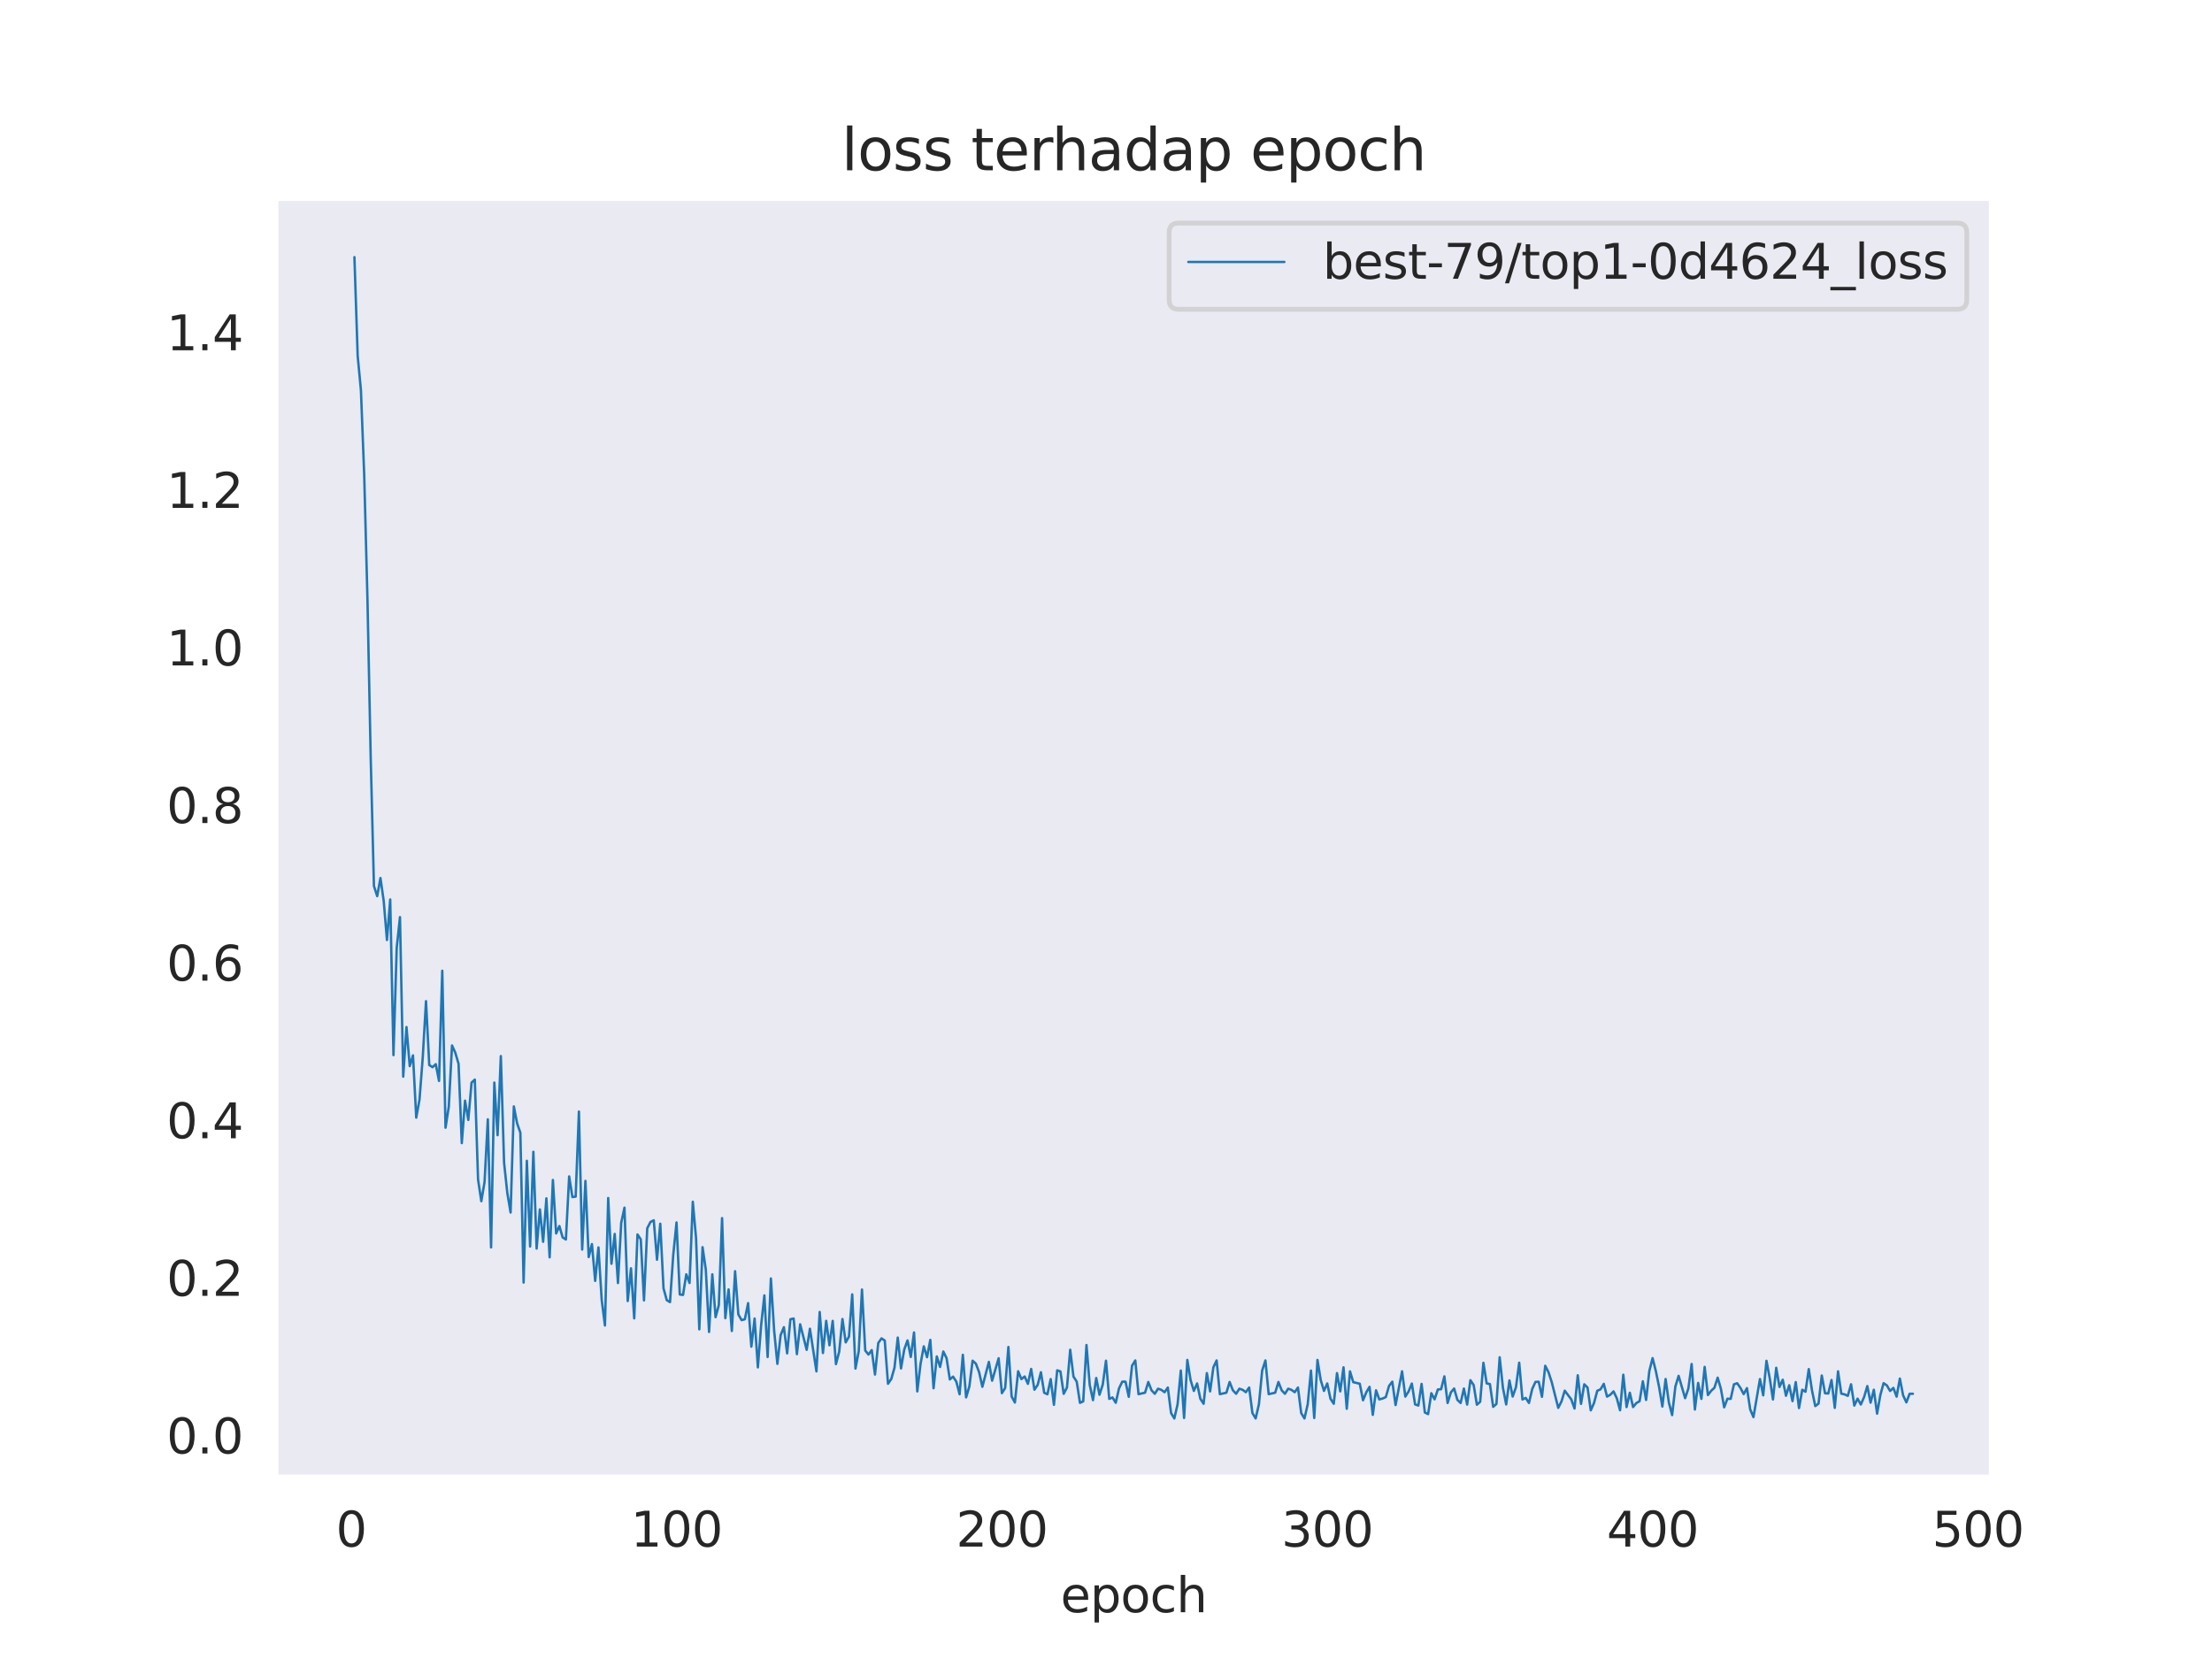 <?xml version="1.0" encoding="utf-8" standalone="no"?>
<!DOCTYPE svg PUBLIC "-//W3C//DTD SVG 1.1//EN"
  "http://www.w3.org/Graphics/SVG/1.1/DTD/svg11.dtd">
<svg xmlns:xlink="http://www.w3.org/1999/xlink" width="460.8pt" height="345.6pt" viewBox="0 0 460.8 345.6" xmlns="http://www.w3.org/2000/svg" version="1.1">
 <defs>
  <style type="text/css">*{stroke-linejoin: round; stroke-linecap: butt}</style>
 </defs>
 <g id="figure_1">
  <g id="patch_1">
   <path d="M 0 345.6 
L 460.8 345.6 
L 460.8 0 
L 0 0 
z
" style="fill: #ffffff"/>
  </g>
  <g id="axes_1">
   <g id="patch_2">
    <path d="M 57.6 307.584 
L 414.72 307.584 
L 414.72 41.472 
L 57.6 41.472 
z
" style="fill: #eaeaf2"/>
   </g>
   <g id="matplotlib.axis_1">
    <g id="xtick_1">
     <g id="text_1">
      <!-- 0 -->
      <g style="fill: #262626" transform="translate(69.974 322.182) scale(0.1 -0.1)">
       <defs>
        <path id="DejaVuSans-30" d="M 2034 4250 
Q 1547 4250 1301 3770 
Q 1056 3291 1056 2328 
Q 1056 1369 1301 889 
Q 1547 409 2034 409 
Q 2525 409 2770 889 
Q 3016 1369 3016 2328 
Q 3016 3291 2770 3770 
Q 2525 4250 2034 4250 
z
M 2034 4750 
Q 2819 4750 3233 4129 
Q 3647 3509 3647 2328 
Q 3647 1150 3233 529 
Q 2819 -91 2034 -91 
Q 1250 -91 836 529 
Q 422 1150 422 2328 
Q 422 3509 836 4129 
Q 1250 4750 2034 4750 
z
" transform="scale(0.016)"/>
       </defs>
       <use xlink:href="#DejaVuSans-30"/>
      </g>
     </g>
    </g>
    <g id="xtick_2">
     <g id="text_2">
      <!-- 100 -->
      <g style="fill: #262626" transform="translate(131.389 322.182) scale(0.1 -0.1)">
       <defs>
        <path id="DejaVuSans-31" d="M 794 531 
L 1825 531 
L 1825 4091 
L 703 3866 
L 703 4441 
L 1819 4666 
L 2450 4666 
L 2450 531 
L 3481 531 
L 3481 0 
L 794 0 
L 794 531 
z
" transform="scale(0.016)"/>
       </defs>
       <use xlink:href="#DejaVuSans-31"/>
       <use xlink:href="#DejaVuSans-30" x="63.623"/>
       <use xlink:href="#DejaVuSans-30" x="127.246"/>
      </g>
     </g>
    </g>
    <g id="xtick_3">
     <g id="text_3">
      <!-- 200 -->
      <g style="fill: #262626" transform="translate(199.166 322.182) scale(0.1 -0.1)">
       <defs>
        <path id="DejaVuSans-32" d="M 1228 531 
L 3431 531 
L 3431 0 
L 469 0 
L 469 531 
Q 828 903 1448 1529 
Q 2069 2156 2228 2338 
Q 2531 2678 2651 2914 
Q 2772 3150 2772 3378 
Q 2772 3750 2511 3984 
Q 2250 4219 1831 4219 
Q 1534 4219 1204 4116 
Q 875 4013 500 3803 
L 500 4441 
Q 881 4594 1212 4672 
Q 1544 4750 1819 4750 
Q 2544 4750 2975 4387 
Q 3406 4025 3406 3419 
Q 3406 3131 3298 2873 
Q 3191 2616 2906 2266 
Q 2828 2175 2409 1742 
Q 1991 1309 1228 531 
z
" transform="scale(0.016)"/>
       </defs>
       <use xlink:href="#DejaVuSans-32"/>
       <use xlink:href="#DejaVuSans-30" x="63.623"/>
       <use xlink:href="#DejaVuSans-30" x="127.246"/>
      </g>
     </g>
    </g>
    <g id="xtick_4">
     <g id="text_4">
      <!-- 300 -->
      <g style="fill: #262626" transform="translate(266.944 322.182) scale(0.1 -0.1)">
       <defs>
        <path id="DejaVuSans-33" d="M 2597 2516 
Q 3050 2419 3304 2112 
Q 3559 1806 3559 1356 
Q 3559 666 3084 287 
Q 2609 -91 1734 -91 
Q 1441 -91 1130 -33 
Q 819 25 488 141 
L 488 750 
Q 750 597 1062 519 
Q 1375 441 1716 441 
Q 2309 441 2620 675 
Q 2931 909 2931 1356 
Q 2931 1769 2642 2001 
Q 2353 2234 1838 2234 
L 1294 2234 
L 1294 2753 
L 1863 2753 
Q 2328 2753 2575 2939 
Q 2822 3125 2822 3475 
Q 2822 3834 2567 4026 
Q 2313 4219 1838 4219 
Q 1578 4219 1281 4162 
Q 984 4106 628 3988 
L 628 4550 
Q 988 4650 1302 4700 
Q 1616 4750 1894 4750 
Q 2613 4750 3031 4423 
Q 3450 4097 3450 3541 
Q 3450 3153 3228 2886 
Q 3006 2619 2597 2516 
z
" transform="scale(0.016)"/>
       </defs>
       <use xlink:href="#DejaVuSans-33"/>
       <use xlink:href="#DejaVuSans-30" x="63.623"/>
       <use xlink:href="#DejaVuSans-30" x="127.246"/>
      </g>
     </g>
    </g>
    <g id="xtick_5">
     <g id="text_5">
      <!-- 400 -->
      <g style="fill: #262626" transform="translate(334.721 322.182) scale(0.1 -0.1)">
       <defs>
        <path id="DejaVuSans-34" d="M 2419 4116 
L 825 1625 
L 2419 1625 
L 2419 4116 
z
M 2253 4666 
L 3047 4666 
L 3047 1625 
L 3713 1625 
L 3713 1100 
L 3047 1100 
L 3047 0 
L 2419 0 
L 2419 1100 
L 313 1100 
L 313 1709 
L 2253 4666 
z
" transform="scale(0.016)"/>
       </defs>
       <use xlink:href="#DejaVuSans-34"/>
       <use xlink:href="#DejaVuSans-30" x="63.623"/>
       <use xlink:href="#DejaVuSans-30" x="127.246"/>
      </g>
     </g>
    </g>
    <g id="xtick_6">
     <g id="text_6">
      <!-- 500 -->
      <g style="fill: #262626" transform="translate(402.499 322.182) scale(0.1 -0.1)">
       <defs>
        <path id="DejaVuSans-35" d="M 691 4666 
L 3169 4666 
L 3169 4134 
L 1269 4134 
L 1269 2991 
Q 1406 3038 1543 3061 
Q 1681 3084 1819 3084 
Q 2600 3084 3056 2656 
Q 3513 2228 3513 1497 
Q 3513 744 3044 326 
Q 2575 -91 1722 -91 
Q 1428 -91 1123 -41 
Q 819 9 494 109 
L 494 744 
Q 775 591 1075 516 
Q 1375 441 1709 441 
Q 2250 441 2565 725 
Q 2881 1009 2881 1497 
Q 2881 1984 2565 2268 
Q 2250 2553 1709 2553 
Q 1456 2553 1204 2497 
Q 953 2441 691 2322 
L 691 4666 
z
" transform="scale(0.016)"/>
       </defs>
       <use xlink:href="#DejaVuSans-35"/>
       <use xlink:href="#DejaVuSans-30" x="63.623"/>
       <use xlink:href="#DejaVuSans-30" x="127.246"/>
      </g>
     </g>
    </g>
    <g id="text_7">
     <!-- epoch -->
     <g style="fill: #262626" transform="translate(220.932 335.861) scale(0.1 -0.1)">
      <defs>
       <path id="DejaVuSans-65" d="M 3597 1894 
L 3597 1613 
L 953 1613 
Q 991 1019 1311 708 
Q 1631 397 2203 397 
Q 2534 397 2845 478 
Q 3156 559 3463 722 
L 3463 178 
Q 3153 47 2828 -22 
Q 2503 -91 2169 -91 
Q 1331 -91 842 396 
Q 353 884 353 1716 
Q 353 2575 817 3079 
Q 1281 3584 2069 3584 
Q 2775 3584 3186 3129 
Q 3597 2675 3597 1894 
z
M 3022 2063 
Q 3016 2534 2758 2815 
Q 2500 3097 2075 3097 
Q 1594 3097 1305 2825 
Q 1016 2553 972 2059 
L 3022 2063 
z
" transform="scale(0.016)"/>
       <path id="DejaVuSans-70" d="M 1159 525 
L 1159 -1331 
L 581 -1331 
L 581 3500 
L 1159 3500 
L 1159 2969 
Q 1341 3281 1617 3432 
Q 1894 3584 2278 3584 
Q 2916 3584 3314 3078 
Q 3713 2572 3713 1747 
Q 3713 922 3314 415 
Q 2916 -91 2278 -91 
Q 1894 -91 1617 61 
Q 1341 213 1159 525 
z
M 3116 1747 
Q 3116 2381 2855 2742 
Q 2594 3103 2138 3103 
Q 1681 3103 1420 2742 
Q 1159 2381 1159 1747 
Q 1159 1113 1420 752 
Q 1681 391 2138 391 
Q 2594 391 2855 752 
Q 3116 1113 3116 1747 
z
" transform="scale(0.016)"/>
       <path id="DejaVuSans-6f" d="M 1959 3097 
Q 1497 3097 1228 2736 
Q 959 2375 959 1747 
Q 959 1119 1226 758 
Q 1494 397 1959 397 
Q 2419 397 2687 759 
Q 2956 1122 2956 1747 
Q 2956 2369 2687 2733 
Q 2419 3097 1959 3097 
z
M 1959 3584 
Q 2709 3584 3137 3096 
Q 3566 2609 3566 1747 
Q 3566 888 3137 398 
Q 2709 -91 1959 -91 
Q 1206 -91 779 398 
Q 353 888 353 1747 
Q 353 2609 779 3096 
Q 1206 3584 1959 3584 
z
" transform="scale(0.016)"/>
       <path id="DejaVuSans-63" d="M 3122 3366 
L 3122 2828 
Q 2878 2963 2633 3030 
Q 2388 3097 2138 3097 
Q 1578 3097 1268 2742 
Q 959 2388 959 1747 
Q 959 1106 1268 751 
Q 1578 397 2138 397 
Q 2388 397 2633 464 
Q 2878 531 3122 666 
L 3122 134 
Q 2881 22 2623 -34 
Q 2366 -91 2075 -91 
Q 1284 -91 818 406 
Q 353 903 353 1747 
Q 353 2603 823 3093 
Q 1294 3584 2113 3584 
Q 2378 3584 2631 3529 
Q 2884 3475 3122 3366 
z
" transform="scale(0.016)"/>
       <path id="DejaVuSans-68" d="M 3513 2113 
L 3513 0 
L 2938 0 
L 2938 2094 
Q 2938 2591 2744 2837 
Q 2550 3084 2163 3084 
Q 1697 3084 1428 2787 
Q 1159 2491 1159 1978 
L 1159 0 
L 581 0 
L 581 4863 
L 1159 4863 
L 1159 2956 
Q 1366 3272 1645 3428 
Q 1925 3584 2291 3584 
Q 2894 3584 3203 3211 
Q 3513 2838 3513 2113 
z
" transform="scale(0.016)"/>
      </defs>
      <use xlink:href="#DejaVuSans-65"/>
      <use xlink:href="#DejaVuSans-70" x="61.523"/>
      <use xlink:href="#DejaVuSans-6f" x="125"/>
      <use xlink:href="#DejaVuSans-63" x="186.182"/>
      <use xlink:href="#DejaVuSans-68" x="241.162"/>
     </g>
    </g>
   </g>
   <g id="matplotlib.axis_2">
    <g id="ytick_1">
     <g id="text_8">
      <!-- 0.0 -->
      <g style="fill: #262626" transform="translate(34.697 302.778) scale(0.1 -0.1)">
       <defs>
        <path id="DejaVuSans-2e" d="M 684 794 
L 1344 794 
L 1344 0 
L 684 0 
L 684 794 
z
" transform="scale(0.016)"/>
       </defs>
       <use xlink:href="#DejaVuSans-30"/>
       <use xlink:href="#DejaVuSans-2e" x="63.623"/>
       <use xlink:href="#DejaVuSans-30" x="95.41"/>
      </g>
     </g>
    </g>
    <g id="ytick_2">
     <g id="text_9">
      <!-- 0.2 -->
      <g style="fill: #262626" transform="translate(34.697 269.947) scale(0.1 -0.1)">
       <use xlink:href="#DejaVuSans-30"/>
       <use xlink:href="#DejaVuSans-2e" x="63.623"/>
       <use xlink:href="#DejaVuSans-32" x="95.41"/>
      </g>
     </g>
    </g>
    <g id="ytick_3">
     <g id="text_10">
      <!-- 0.4 -->
      <g style="fill: #262626" transform="translate(34.697 237.117) scale(0.1 -0.1)">
       <use xlink:href="#DejaVuSans-30"/>
       <use xlink:href="#DejaVuSans-2e" x="63.623"/>
       <use xlink:href="#DejaVuSans-34" x="95.41"/>
      </g>
     </g>
    </g>
    <g id="ytick_4">
     <g id="text_11">
      <!-- 0.6 -->
      <g style="fill: #262626" transform="translate(34.697 204.286) scale(0.1 -0.1)">
       <defs>
        <path id="DejaVuSans-36" d="M 2113 2584 
Q 1688 2584 1439 2293 
Q 1191 2003 1191 1497 
Q 1191 994 1439 701 
Q 1688 409 2113 409 
Q 2538 409 2786 701 
Q 3034 994 3034 1497 
Q 3034 2003 2786 2293 
Q 2538 2584 2113 2584 
z
M 3366 4563 
L 3366 3988 
Q 3128 4100 2886 4159 
Q 2644 4219 2406 4219 
Q 1781 4219 1451 3797 
Q 1122 3375 1075 2522 
Q 1259 2794 1537 2939 
Q 1816 3084 2150 3084 
Q 2853 3084 3261 2657 
Q 3669 2231 3669 1497 
Q 3669 778 3244 343 
Q 2819 -91 2113 -91 
Q 1303 -91 875 529 
Q 447 1150 447 2328 
Q 447 3434 972 4092 
Q 1497 4750 2381 4750 
Q 2619 4750 2861 4703 
Q 3103 4656 3366 4563 
z
" transform="scale(0.016)"/>
       </defs>
       <use xlink:href="#DejaVuSans-30"/>
       <use xlink:href="#DejaVuSans-2e" x="63.623"/>
       <use xlink:href="#DejaVuSans-36" x="95.41"/>
      </g>
     </g>
    </g>
    <g id="ytick_5">
     <g id="text_12">
      <!-- 0.8 -->
      <g style="fill: #262626" transform="translate(34.697 171.455) scale(0.1 -0.1)">
       <defs>
        <path id="DejaVuSans-38" d="M 2034 2216 
Q 1584 2216 1326 1975 
Q 1069 1734 1069 1313 
Q 1069 891 1326 650 
Q 1584 409 2034 409 
Q 2484 409 2743 651 
Q 3003 894 3003 1313 
Q 3003 1734 2745 1975 
Q 2488 2216 2034 2216 
z
M 1403 2484 
Q 997 2584 770 2862 
Q 544 3141 544 3541 
Q 544 4100 942 4425 
Q 1341 4750 2034 4750 
Q 2731 4750 3128 4425 
Q 3525 4100 3525 3541 
Q 3525 3141 3298 2862 
Q 3072 2584 2669 2484 
Q 3125 2378 3379 2068 
Q 3634 1759 3634 1313 
Q 3634 634 3220 271 
Q 2806 -91 2034 -91 
Q 1263 -91 848 271 
Q 434 634 434 1313 
Q 434 1759 690 2068 
Q 947 2378 1403 2484 
z
M 1172 3481 
Q 1172 3119 1398 2916 
Q 1625 2713 2034 2713 
Q 2441 2713 2670 2916 
Q 2900 3119 2900 3481 
Q 2900 3844 2670 4047 
Q 2441 4250 2034 4250 
Q 1625 4250 1398 4047 
Q 1172 3844 1172 3481 
z
" transform="scale(0.016)"/>
       </defs>
       <use xlink:href="#DejaVuSans-30"/>
       <use xlink:href="#DejaVuSans-2e" x="63.623"/>
       <use xlink:href="#DejaVuSans-38" x="95.41"/>
      </g>
     </g>
    </g>
    <g id="ytick_6">
     <g id="text_13">
      <!-- 1.0 -->
      <g style="fill: #262626" transform="translate(34.697 138.625) scale(0.1 -0.1)">
       <use xlink:href="#DejaVuSans-31"/>
       <use xlink:href="#DejaVuSans-2e" x="63.623"/>
       <use xlink:href="#DejaVuSans-30" x="95.41"/>
      </g>
     </g>
    </g>
    <g id="ytick_7">
     <g id="text_14">
      <!-- 1.2 -->
      <g style="fill: #262626" transform="translate(34.697 105.794) scale(0.1 -0.1)">
       <use xlink:href="#DejaVuSans-31"/>
       <use xlink:href="#DejaVuSans-2e" x="63.623"/>
       <use xlink:href="#DejaVuSans-32" x="95.41"/>
      </g>
     </g>
    </g>
    <g id="ytick_8">
     <g id="text_15">
      <!-- 1.4 -->
      <g style="fill: #262626" transform="translate(34.697 72.963) scale(0.1 -0.1)">
       <use xlink:href="#DejaVuSans-31"/>
       <use xlink:href="#DejaVuSans-2e" x="63.623"/>
       <use xlink:href="#DejaVuSans-34" x="95.41"/>
      </g>
     </g>
    </g>
   </g>
   <g id="line2d_1">
    <path d="M 73.833 53.568 
L 74.511 74.161 
L 75.188 81.292 
L 75.866 98.777 
L 76.544 124.659 
L 77.222 157.719 
L 77.899 184.579 
L 78.577 186.685 
L 79.255 182.908 
L 79.933 187.685 
L 80.61 195.816 
L 81.288 187.38 
L 81.966 219.801 
L 82.644 197.445 
L 83.322 191.057 
L 83.999 224.284 
L 84.677 213.953 
L 85.355 222.089 
L 86.033 219.859 
L 86.71 232.825 
L 87.388 229.078 
L 88.066 220.275 
L 88.744 208.56 
L 89.422 221.87 
L 90.099 222.311 
L 90.777 221.687 
L 91.455 225.172 
L 92.133 202.226 
L 92.81 234.917 
L 93.488 230.57 
L 94.166 217.79 
L 94.844 219.291 
L 95.522 221.597 
L 96.199 238.132 
L 96.877 229.292 
L 97.555 233.303 
L 98.233 225.53 
L 98.91 224.901 
L 99.588 245.707 
L 100.266 250.232 
L 100.944 246.214 
L 101.622 233.18 
L 102.299 259.853 
L 102.977 225.519 
L 103.655 236.479 
L 104.333 220.009 
L 105.01 242.251 
L 105.688 248.558 
L 106.366 252.585 
L 107.044 230.49 
L 107.722 234.003 
L 108.399 235.963 
L 109.077 267.175 
L 109.755 241.813 
L 110.433 259.672 
L 111.11 239.94 
L 111.788 260.104 
L 112.466 251.943 
L 113.144 258.687 
L 113.821 249.643 
L 114.499 261.918 
L 115.177 245.819 
L 115.855 256.948 
L 116.533 255.415 
L 117.21 257.782 
L 117.888 258.208 
L 118.566 245.072 
L 119.244 249.37 
L 119.921 249.273 
L 120.599 231.56 
L 121.277 260.304 
L 121.955 246.001 
L 122.633 261.871 
L 123.31 259.166 
L 123.988 266.838 
L 124.666 259.863 
L 125.344 270.779 
L 126.021 276.12 
L 126.699 249.571 
L 127.377 263.264 
L 128.055 257.057 
L 128.733 267.279 
L 129.41 254.731 
L 130.088 251.575 
L 130.766 271.03 
L 131.444 264.213 
L 132.121 274.636 
L 132.799 257.163 
L 133.477 258.16 
L 134.155 270.898 
L 134.833 255.873 
L 135.51 254.555 
L 136.188 254.212 
L 136.866 262.423 
L 137.544 254.925 
L 138.221 268.375 
L 138.899 270.852 
L 139.577 271.251 
L 140.255 261.342 
L 140.933 254.662 
L 141.61 269.665 
L 142.288 269.753 
L 142.966 265.466 
L 143.644 267.263 
L 144.321 250.35 
L 144.999 257.913 
L 145.677 276.919 
L 146.355 259.815 
L 147.032 264.501 
L 147.71 277.469 
L 148.388 265.464 
L 149.066 274.391 
L 149.744 271.89 
L 150.421 253.76 
L 151.099 274.597 
L 151.777 268.614 
L 152.455 277.262 
L 153.132 264.824 
L 153.81 273.81 
L 154.488 275.01 
L 155.166 274.821 
L 155.844 271.469 
L 156.521 280.533 
L 157.199 274.675 
L 157.877 284.847 
L 158.555 276.116 
L 159.232 269.857 
L 159.91 282.681 
L 160.588 266.332 
L 161.266 277.181 
L 161.944 284.116 
L 162.621 278.11 
L 163.299 276.482 
L 163.977 281.931 
L 164.655 274.821 
L 165.332 274.676 
L 166.01 282.094 
L 166.688 275.877 
L 168.044 281.193 
L 168.721 276.8 
L 170.077 285.68 
L 170.755 273.315 
L 171.432 281.856 
L 172.11 275.159 
L 172.788 280.249 
L 173.466 275.166 
L 174.144 284.167 
L 174.821 281.577 
L 175.499 274.784 
L 176.177 279.638 
L 176.855 278.449 
L 177.532 269.647 
L 178.21 285.095 
L 178.888 281.512 
L 179.566 268.637 
L 180.244 281.344 
L 180.921 282.175 
L 181.599 281.248 
L 182.277 286.344 
L 182.955 279.786 
L 183.632 278.807 
L 184.31 279.256 
L 184.988 288.262 
L 185.666 287.276 
L 186.343 284.901 
L 187.021 278.644 
L 187.699 285.067 
L 188.377 281.1 
L 189.055 279.237 
L 189.732 282.678 
L 190.41 277.578 
L 191.088 289.855 
L 191.766 284.125 
L 192.443 280.47 
L 193.121 282.729 
L 193.799 279.126 
L 194.477 289.194 
L 195.155 282.578 
L 195.832 284.757 
L 196.51 281.549 
L 197.188 282.926 
L 197.866 287.358 
L 198.543 286.781 
L 199.221 287.818 
L 199.899 290.446 
L 200.577 282.233 
L 201.255 291.101 
L 201.932 288.848 
L 202.61 283.461 
L 203.288 284.07 
L 203.966 285.849 
L 204.643 288.893 
L 205.999 283.712 
L 206.677 287.62 
L 208.032 282.95 
L 208.71 290.219 
L 209.388 289.159 
L 210.066 280.603 
L 210.743 290.934 
L 211.421 292.171 
L 212.099 285.659 
L 212.777 287.293 
L 213.455 286.749 
L 214.132 288.278 
L 214.81 285.175 
L 215.488 289.496 
L 216.166 288.499 
L 216.843 285.864 
L 217.521 290.129 
L 218.199 290.45 
L 218.877 287.295 
L 219.554 292.646 
L 220.232 285.466 
L 220.91 285.701 
L 221.588 290.359 
L 222.266 289.05 
L 222.943 281.176 
L 223.621 286.758 
L 224.299 287.815 
L 224.977 292.235 
L 225.654 291.932 
L 226.332 280.192 
L 227.01 288.493 
L 227.688 291.675 
L 228.366 287.061 
L 229.043 290.55 
L 229.721 288.444 
L 230.399 283.462 
L 231.077 291.413 
L 231.754 291.12 
L 232.432 292.221 
L 233.11 289.231 
L 233.788 287.828 
L 234.466 287.829 
L 235.143 290.982 
L 235.821 284.518 
L 236.499 283.41 
L 237.177 290.428 
L 238.532 290.125 
L 239.21 287.897 
L 239.888 289.629 
L 240.566 290.348 
L 241.243 289.29 
L 241.921 289.528 
L 242.599 290.025 
L 243.277 289.05 
L 243.954 294.365 
L 244.632 295.488 
L 245.31 292.544 
L 245.988 285.515 
L 246.666 295.39 
L 247.343 283.302 
L 248.021 287.501 
L 248.699 289.749 
L 249.377 288.204 
L 250.054 291.392 
L 250.732 292.427 
L 251.41 286.045 
L 252.088 289.851 
L 252.766 284.841 
L 253.443 283.41 
L 254.121 290.428 
L 255.477 290.125 
L 256.154 287.897 
L 256.832 289.629 
L 257.51 290.348 
L 258.188 289.29 
L 258.865 289.528 
L 259.543 290.025 
L 260.221 289.05 
L 260.899 294.365 
L 261.577 295.488 
L 262.254 292.544 
L 262.932 285.515 
L 263.61 283.41 
L 264.288 290.428 
L 265.643 290.125 
L 266.321 287.897 
L 266.999 289.629 
L 267.677 290.348 
L 268.354 289.29 
L 269.032 289.528 
L 269.71 290.025 
L 270.388 289.05 
L 271.065 294.365 
L 271.743 295.488 
L 272.421 292.544 
L 273.099 285.515 
L 273.777 295.39 
L 274.454 283.302 
L 275.132 287.501 
L 275.81 289.749 
L 276.488 288.204 
L 277.165 291.392 
L 277.843 292.427 
L 278.521 286.045 
L 279.199 289.851 
L 279.877 284.841 
L 280.554 293.468 
L 281.232 285.685 
L 281.91 287.931 
L 283.265 288.258 
L 283.943 291.698 
L 284.621 290.056 
L 285.299 288.906 
L 285.977 294.738 
L 286.654 289.633 
L 287.332 291.521 
L 288.01 291.344 
L 288.688 291.037 
L 289.365 288.71 
L 290.043 287.831 
L 290.721 292.697 
L 292.076 285.672 
L 292.754 290.938 
L 293.432 289.868 
L 294.11 288.224 
L 294.788 292.561 
L 295.465 292.803 
L 296.143 288.294 
L 296.821 294.244 
L 297.499 294.586 
L 298.176 290.231 
L 298.854 291.501 
L 299.532 289.459 
L 300.21 289.394 
L 300.888 286.723 
L 301.565 292.271 
L 302.243 290.06 
L 302.921 289.261 
L 303.599 291.612 
L 304.276 292.266 
L 304.954 289.258 
L 305.632 292.597 
L 306.31 287.522 
L 306.988 288.53 
L 307.665 292.628 
L 308.343 292.022 
L 309.021 283.902 
L 309.699 288.186 
L 310.376 288.328 
L 311.054 293.068 
L 311.732 292.473 
L 312.41 282.75 
L 313.088 289.107 
L 313.765 292.571 
L 314.443 287.572 
L 315.121 290.923 
L 315.799 288.998 
L 316.476 283.874 
L 317.154 291.533 
L 317.832 291.215 
L 318.51 292.259 
L 319.188 289.356 
L 319.865 287.877 
L 320.543 287.847 
L 321.221 290.983 
L 321.899 284.518 
L 322.576 285.846 
L 323.254 287.923 
L 324.61 293.281 
L 325.288 291.943 
L 325.965 289.703 
L 327.321 291.512 
L 327.999 293.416 
L 328.676 286.5 
L 329.354 292.453 
L 330.032 288.38 
L 330.71 289.04 
L 331.387 293.797 
L 332.065 292.267 
L 332.743 289.723 
L 333.421 289.421 
L 334.099 288.28 
L 334.776 290.942 
L 335.454 290.553 
L 336.132 289.854 
L 336.81 291.283 
L 337.487 293.785 
L 338.165 286.382 
L 338.843 293.118 
L 339.521 290.141 
L 340.199 293.116 
L 340.876 292.284 
L 341.554 291.901 
L 342.232 287.752 
L 342.91 291.634 
L 343.587 285.589 
L 344.265 282.926 
L 344.943 285.631 
L 345.621 288.929 
L 346.299 293.003 
L 346.976 287.281 
L 347.654 292.162 
L 348.332 294.787 
L 349.01 288.846 
L 349.687 286.615 
L 351.043 291.264 
L 351.721 289.249 
L 352.399 284.152 
L 353.076 293.626 
L 353.754 288.088 
L 354.432 291.409 
L 355.11 284.754 
L 355.787 290.615 
L 356.465 289.732 
L 357.143 289.098 
L 357.821 286.993 
L 358.499 289.333 
L 359.176 293.163 
L 359.854 291.378 
L 360.532 291.411 
L 361.21 288.387 
L 361.887 288.15 
L 362.565 289.13 
L 363.243 290.418 
L 363.921 289.169 
L 364.598 293.605 
L 365.276 295.209 
L 366.632 287.285 
L 367.31 290.672 
L 367.987 283.484 
L 368.665 287.099 
L 369.343 291.529 
L 370.021 284.935 
L 370.698 288.928 
L 371.376 287.429 
L 372.054 290.764 
L 372.732 288.572 
L 373.41 291.877 
L 374.087 287.919 
L 374.765 293.325 
L 375.443 289.511 
L 376.121 289.924 
L 376.798 285.211 
L 377.476 289.682 
L 378.154 292.914 
L 378.832 292.398 
L 379.51 286.548 
L 380.187 290.246 
L 380.865 290.283 
L 381.543 287.484 
L 382.221 293.286 
L 382.898 285.671 
L 383.576 290.322 
L 384.254 290.474 
L 384.932 290.782 
L 385.61 288.373 
L 386.287 292.805 
L 386.965 291.368 
L 387.643 292.582 
L 388.321 291.041 
L 388.998 288.749 
L 389.676 292.197 
L 390.354 289.513 
L 391.032 294.49 
L 391.71 290.605 
L 392.387 288.138 
L 393.065 288.598 
L 393.743 289.767 
L 394.421 289.123 
L 395.098 290.948 
L 395.776 287.182 
L 396.454 290.682 
L 397.132 292.139 
L 397.809 290.348 
L 398.487 290.345 
L 398.487 290.345 
" clip-path="url(#pd11e99c7ff)" style="fill: none; stroke: #1f77b4; stroke-width: 0.5; stroke-linecap: round"/>
   </g>
   <g id="patch_3">
    <path d="M 57.6 307.584 
L 57.6 41.472 
" style="fill: none; stroke: #ffffff; stroke-width: 0.8; stroke-linejoin: miter; stroke-linecap: square"/>
   </g>
   <g id="patch_4">
    <path d="M 414.72 307.584 
L 414.72 41.472 
" style="fill: none; stroke: #ffffff; stroke-width: 0.8; stroke-linejoin: miter; stroke-linecap: square"/>
   </g>
   <g id="patch_5">
    <path d="M 57.6 307.584 
L 414.72 307.584 
" style="fill: none; stroke: #ffffff; stroke-width: 0.8; stroke-linejoin: miter; stroke-linecap: square"/>
   </g>
   <g id="patch_6">
    <path d="M 57.6 41.472 
L 414.72 41.472 
" style="fill: none; stroke: #ffffff; stroke-width: 0.8; stroke-linejoin: miter; stroke-linecap: square"/>
   </g>
   <g id="text_16">
    <!-- loss terhadap epoch -->
    <g style="fill: #262626" transform="translate(175.303 35.472) scale(0.12 -0.12)">
     <defs>
      <path id="DejaVuSans-6c" d="M 603 4863 
L 1178 4863 
L 1178 0 
L 603 0 
L 603 4863 
z
" transform="scale(0.016)"/>
      <path id="DejaVuSans-73" d="M 2834 3397 
L 2834 2853 
Q 2591 2978 2328 3040 
Q 2066 3103 1784 3103 
Q 1356 3103 1142 2972 
Q 928 2841 928 2578 
Q 928 2378 1081 2264 
Q 1234 2150 1697 2047 
L 1894 2003 
Q 2506 1872 2764 1633 
Q 3022 1394 3022 966 
Q 3022 478 2636 193 
Q 2250 -91 1575 -91 
Q 1294 -91 989 -36 
Q 684 19 347 128 
L 347 722 
Q 666 556 975 473 
Q 1284 391 1588 391 
Q 1994 391 2212 530 
Q 2431 669 2431 922 
Q 2431 1156 2273 1281 
Q 2116 1406 1581 1522 
L 1381 1569 
Q 847 1681 609 1914 
Q 372 2147 372 2553 
Q 372 3047 722 3315 
Q 1072 3584 1716 3584 
Q 2034 3584 2315 3537 
Q 2597 3491 2834 3397 
z
" transform="scale(0.016)"/>
      <path id="DejaVuSans-20" transform="scale(0.016)"/>
      <path id="DejaVuSans-74" d="M 1172 4494 
L 1172 3500 
L 2356 3500 
L 2356 3053 
L 1172 3053 
L 1172 1153 
Q 1172 725 1289 603 
Q 1406 481 1766 481 
L 2356 481 
L 2356 0 
L 1766 0 
Q 1100 0 847 248 
Q 594 497 594 1153 
L 594 3053 
L 172 3053 
L 172 3500 
L 594 3500 
L 594 4494 
L 1172 4494 
z
" transform="scale(0.016)"/>
      <path id="DejaVuSans-72" d="M 2631 2963 
Q 2534 3019 2420 3045 
Q 2306 3072 2169 3072 
Q 1681 3072 1420 2755 
Q 1159 2438 1159 1844 
L 1159 0 
L 581 0 
L 581 3500 
L 1159 3500 
L 1159 2956 
Q 1341 3275 1631 3429 
Q 1922 3584 2338 3584 
Q 2397 3584 2469 3576 
Q 2541 3569 2628 3553 
L 2631 2963 
z
" transform="scale(0.016)"/>
      <path id="DejaVuSans-61" d="M 2194 1759 
Q 1497 1759 1228 1600 
Q 959 1441 959 1056 
Q 959 750 1161 570 
Q 1363 391 1709 391 
Q 2188 391 2477 730 
Q 2766 1069 2766 1631 
L 2766 1759 
L 2194 1759 
z
M 3341 1997 
L 3341 0 
L 2766 0 
L 2766 531 
Q 2569 213 2275 61 
Q 1981 -91 1556 -91 
Q 1019 -91 701 211 
Q 384 513 384 1019 
Q 384 1609 779 1909 
Q 1175 2209 1959 2209 
L 2766 2209 
L 2766 2266 
Q 2766 2663 2505 2880 
Q 2244 3097 1772 3097 
Q 1472 3097 1187 3025 
Q 903 2953 641 2809 
L 641 3341 
Q 956 3463 1253 3523 
Q 1550 3584 1831 3584 
Q 2591 3584 2966 3190 
Q 3341 2797 3341 1997 
z
" transform="scale(0.016)"/>
      <path id="DejaVuSans-64" d="M 2906 2969 
L 2906 4863 
L 3481 4863 
L 3481 0 
L 2906 0 
L 2906 525 
Q 2725 213 2448 61 
Q 2172 -91 1784 -91 
Q 1150 -91 751 415 
Q 353 922 353 1747 
Q 353 2572 751 3078 
Q 1150 3584 1784 3584 
Q 2172 3584 2448 3432 
Q 2725 3281 2906 2969 
z
M 947 1747 
Q 947 1113 1208 752 
Q 1469 391 1925 391 
Q 2381 391 2643 752 
Q 2906 1113 2906 1747 
Q 2906 2381 2643 2742 
Q 2381 3103 1925 3103 
Q 1469 3103 1208 2742 
Q 947 2381 947 1747 
z
" transform="scale(0.016)"/>
     </defs>
     <use xlink:href="#DejaVuSans-6c"/>
     <use xlink:href="#DejaVuSans-6f" x="27.783"/>
     <use xlink:href="#DejaVuSans-73" x="88.965"/>
     <use xlink:href="#DejaVuSans-73" x="141.064"/>
     <use xlink:href="#DejaVuSans-20" x="193.164"/>
     <use xlink:href="#DejaVuSans-74" x="224.951"/>
     <use xlink:href="#DejaVuSans-65" x="264.16"/>
     <use xlink:href="#DejaVuSans-72" x="325.684"/>
     <use xlink:href="#DejaVuSans-68" x="365.047"/>
     <use xlink:href="#DejaVuSans-61" x="428.426"/>
     <use xlink:href="#DejaVuSans-64" x="489.705"/>
     <use xlink:href="#DejaVuSans-61" x="553.182"/>
     <use xlink:href="#DejaVuSans-70" x="614.461"/>
     <use xlink:href="#DejaVuSans-20" x="677.938"/>
     <use xlink:href="#DejaVuSans-65" x="709.725"/>
     <use xlink:href="#DejaVuSans-70" x="771.248"/>
     <use xlink:href="#DejaVuSans-6f" x="834.725"/>
     <use xlink:href="#DejaVuSans-63" x="895.906"/>
     <use xlink:href="#DejaVuSans-68" x="950.887"/>
    </g>
   </g>
   <g id="legend_1">
    <g id="patch_7">
     <path d="M 245.553 64.428 
L 407.72 64.428 
Q 409.72 64.428 409.72 62.428 
L 409.72 48.472 
Q 409.72 46.472 407.72 46.472 
L 245.553 46.472 
Q 243.553 46.472 243.553 48.472 
L 243.553 62.428 
Q 243.553 64.428 245.553 64.428 
z
" style="fill: #eaeaf2; opacity: 0.8; stroke: #cccccc; stroke-linejoin: miter"/>
    </g>
    <g id="line2d_2">
     <path d="M 247.553 54.57 
L 257.553 54.57 
L 267.553 54.57 
" style="fill: none; stroke: #1f77b4; stroke-width: 0.5; stroke-linecap: round"/>
    </g>
    <g id="text_17">
     <!-- best-79/top1-0d4624_loss -->
     <g style="fill: #262626" transform="translate(275.553 58.07) scale(0.1 -0.1)">
      <defs>
       <path id="DejaVuSans-62" d="M 3116 1747 
Q 3116 2381 2855 2742 
Q 2594 3103 2138 3103 
Q 1681 3103 1420 2742 
Q 1159 2381 1159 1747 
Q 1159 1113 1420 752 
Q 1681 391 2138 391 
Q 2594 391 2855 752 
Q 3116 1113 3116 1747 
z
M 1159 2969 
Q 1341 3281 1617 3432 
Q 1894 3584 2278 3584 
Q 2916 3584 3314 3078 
Q 3713 2572 3713 1747 
Q 3713 922 3314 415 
Q 2916 -91 2278 -91 
Q 1894 -91 1617 61 
Q 1341 213 1159 525 
L 1159 0 
L 581 0 
L 581 4863 
L 1159 4863 
L 1159 2969 
z
" transform="scale(0.016)"/>
       <path id="DejaVuSans-2d" d="M 313 2009 
L 1997 2009 
L 1997 1497 
L 313 1497 
L 313 2009 
z
" transform="scale(0.016)"/>
       <path id="DejaVuSans-37" d="M 525 4666 
L 3525 4666 
L 3525 4397 
L 1831 0 
L 1172 0 
L 2766 4134 
L 525 4134 
L 525 4666 
z
" transform="scale(0.016)"/>
       <path id="DejaVuSans-39" d="M 703 97 
L 703 672 
Q 941 559 1184 500 
Q 1428 441 1663 441 
Q 2288 441 2617 861 
Q 2947 1281 2994 2138 
Q 2813 1869 2534 1725 
Q 2256 1581 1919 1581 
Q 1219 1581 811 2004 
Q 403 2428 403 3163 
Q 403 3881 828 4315 
Q 1253 4750 1959 4750 
Q 2769 4750 3195 4129 
Q 3622 3509 3622 2328 
Q 3622 1225 3098 567 
Q 2575 -91 1691 -91 
Q 1453 -91 1209 -44 
Q 966 3 703 97 
z
M 1959 2075 
Q 2384 2075 2632 2365 
Q 2881 2656 2881 3163 
Q 2881 3666 2632 3958 
Q 2384 4250 1959 4250 
Q 1534 4250 1286 3958 
Q 1038 3666 1038 3163 
Q 1038 2656 1286 2365 
Q 1534 2075 1959 2075 
z
" transform="scale(0.016)"/>
       <path id="DejaVuSans-2f" d="M 1625 4666 
L 2156 4666 
L 531 -594 
L 0 -594 
L 1625 4666 
z
" transform="scale(0.016)"/>
       <path id="DejaVuSans-5f" d="M 3263 -1063 
L 3263 -1509 
L -63 -1509 
L -63 -1063 
L 3263 -1063 
z
" transform="scale(0.016)"/>
      </defs>
      <use xlink:href="#DejaVuSans-62"/>
      <use xlink:href="#DejaVuSans-65" x="63.477"/>
      <use xlink:href="#DejaVuSans-73" x="125"/>
      <use xlink:href="#DejaVuSans-74" x="177.1"/>
      <use xlink:href="#DejaVuSans-2d" x="216.309"/>
      <use xlink:href="#DejaVuSans-37" x="252.393"/>
      <use xlink:href="#DejaVuSans-39" x="316.016"/>
      <use xlink:href="#DejaVuSans-2f" x="379.639"/>
      <use xlink:href="#DejaVuSans-74" x="413.33"/>
      <use xlink:href="#DejaVuSans-6f" x="452.539"/>
      <use xlink:href="#DejaVuSans-70" x="513.721"/>
      <use xlink:href="#DejaVuSans-31" x="577.197"/>
      <use xlink:href="#DejaVuSans-2d" x="640.82"/>
      <use xlink:href="#DejaVuSans-30" x="676.904"/>
      <use xlink:href="#DejaVuSans-64" x="740.527"/>
      <use xlink:href="#DejaVuSans-34" x="804.004"/>
      <use xlink:href="#DejaVuSans-36" x="867.627"/>
      <use xlink:href="#DejaVuSans-32" x="931.25"/>
      <use xlink:href="#DejaVuSans-34" x="994.873"/>
      <use xlink:href="#DejaVuSans-5f" x="1058.496"/>
      <use xlink:href="#DejaVuSans-6c" x="1108.496"/>
      <use xlink:href="#DejaVuSans-6f" x="1136.279"/>
      <use xlink:href="#DejaVuSans-73" x="1197.461"/>
      <use xlink:href="#DejaVuSans-73" x="1249.561"/>
     </g>
    </g>
   </g>
  </g>
 </g>
 <defs>
  <clipPath id="pd11e99c7ff">
   <rect x="57.6" y="41.472" width="357.12" height="266.112"/>
  </clipPath>
 </defs>
</svg>
